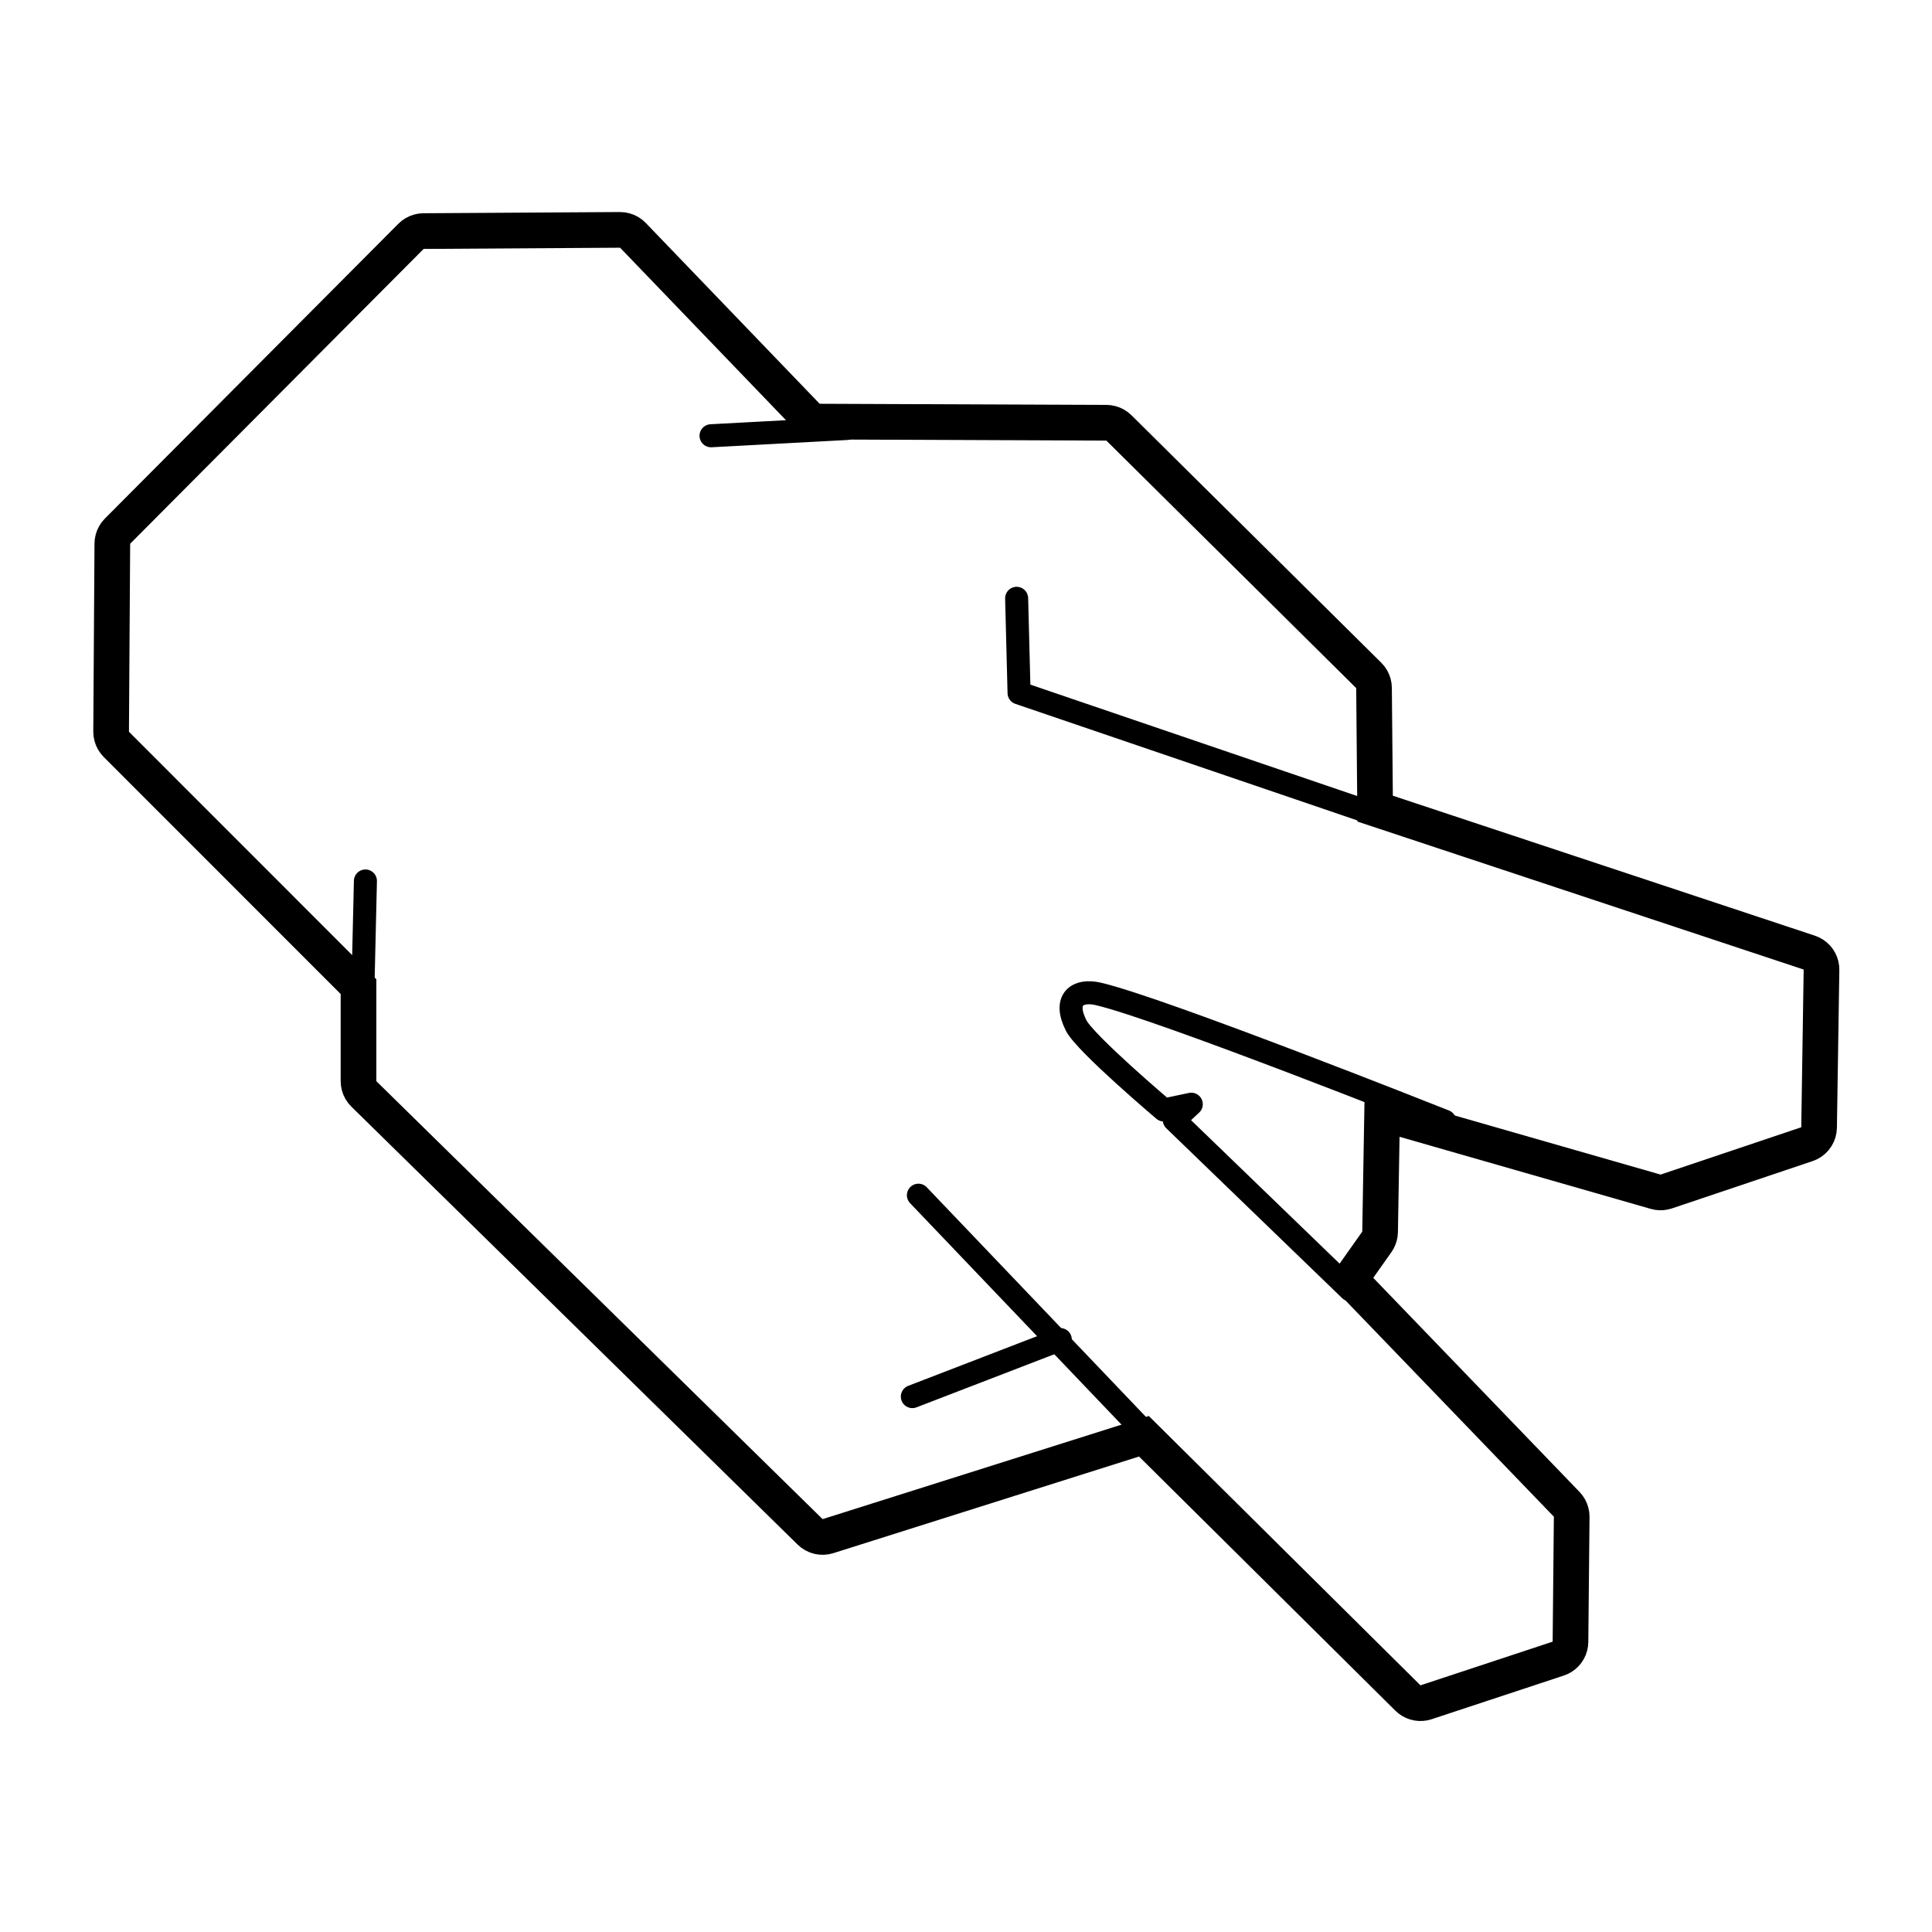 <?xml version="1.0" encoding="UTF-8" standalone="no"?>
<!DOCTYPE svg PUBLIC "-//W3C//DTD SVG 1.1//EN" "http://www.w3.org/Graphics/SVG/1.1/DTD/svg11.dtd">
<svg width="100%" height="100%" viewBox="0 0 260 260" version="1.1" xmlns="http://www.w3.org/2000/svg" xmlns:xlink="http://www.w3.org/1999/xlink" xml:space="preserve" xmlns:serif="http://www.serif.com/" style="fill-rule:evenodd;clip-rule:evenodd;stroke-linecap:round;stroke-linejoin:round;stroke-miterlimit:1.5;">
    <g id="Artboard1" transform="matrix(0.956,0,0,1.078,-12.833,-27.677)">
        <rect x="13.424" y="25.681" width="271.984" height="241.245" style="fill:none;"/>
        <g id="scissors" transform="matrix(-1.046,0,0,0.928,534.857,-42.38)">
            <path d="M441.52,102.021L442.143,102.065L442.755,102.19L443.345,102.394L443.904,102.672L444.423,103.021L444.891,103.434L484.386,143.092L484.795,143.559L485.14,144.076L485.416,144.632L485.617,145.22L485.741,145.828L485.785,146.448L485.948,171.744L485.911,172.376L485.79,172.998L485.589,173.598L485.31,174.166L484.96,174.693L484.542,175.169L452.655,207.057L452.655,218.778L452.613,219.412L452.487,220.035L452.281,220.636L451.996,221.204L451.64,221.73L451.216,222.204L391.158,281.12L390.665,281.542L390.12,281.894L389.533,282.169L388.913,282.362L388.274,282.47L387.626,282.491L386.98,282.424L386.35,282.271L345.214,269.272L310.716,303.462L310.276,303.848L309.791,304.178L309.27,304.446L308.72,304.649L308.149,304.783L307.566,304.847L306.98,304.839L306.399,304.76L305.832,304.61L288.043,298.735L287.49,298.513L286.969,298.225L286.487,297.874L286.053,297.466L285.672,297.008L285.351,296.506L285.095,295.968L284.908,295.402L284.792,294.818L284.749,294.224L284.586,277.414L284.62,276.794L284.734,276.183L284.925,275.593L285.192,275.032L285.528,274.51L285.929,274.036L313.692,245.235L311.253,241.787L310.95,241.299L310.707,240.778L310.528,240.232L310.416,239.669L310.372,239.097L310.153,226.26L276.347,235.958L275.782,236.084L275.205,236.141L274.626,236.128L274.053,236.045L273.494,235.894L254.562,229.529L253.956,229.278L253.39,228.947L252.874,228.541L252.419,228.069L252.032,227.539L251.721,226.962L251.491,226.347L251.348,225.707L251.293,225.053L250.966,203.837L250.995,203.23L251.101,202.632L251.281,202.052L251.533,201.5L251.852,200.983L252.235,200.511L252.674,200.092L253.162,199.73L253.692,199.434L254.255,199.207L311.056,180.376L311.188,165.856L311.234,165.234L311.361,164.622L311.566,164.032L311.846,163.474L312.196,162.957L312.61,162.489L346.23,129.196L346.698,128.789L347.215,128.445L347.772,128.171L348.36,127.972L348.968,127.849L349.588,127.807L388.194,127.652L411.592,103.33L412.072,102.894L412.606,102.527L413.185,102.235L413.798,102.024L414.434,101.897L415.081,101.858L441.52,102.021ZM390.244,132.443L349.607,132.607L315.987,165.9L315.824,183.852L255.766,203.763L256.092,224.979L275.024,231.344L314.845,219.92L315.171,239.015L319.904,245.706L289.385,277.367L289.549,294.177L307.338,300.052L343.895,263.821L387.796,277.694L447.855,218.778L447.855,205.069L481.148,171.775L480.985,146.479L441.49,106.821L415.051,106.657L390.244,132.443Z"/>
            <path d="M384.532,130.975L402.811,131.954" style="fill:none;stroke:black;stroke-width:3.1px;"/>
            <path d="M361.684,153.823L361.358,166.553L309.622,184.179" style="fill:none;stroke:black;stroke-width:3.1px;"/>
            <path d="M304.074,224.163C304.074,224.163 342.418,208.92 350.749,207.027C353.407,206.423 355.477,207.692 353.687,211.27C352.479,213.686 341.873,222.655 341.873,222.655L338.183,221.878L340.468,224L316.803,246.848" style="fill:none;stroke:black;stroke-width:3.1px;"/>
            <path d="M374.903,234.119L343.732,266.759" style="fill:none;stroke:black;stroke-width:3.1px;"/>
            <path d="M375.719,261.21L355.809,253.54" style="fill:none;stroke:black;stroke-width:3.1px;"/>
            <path d="M449.813,212.739L449.324,191.849" style="fill:none;stroke:black;stroke-width:3.1px;"/>
        </g>
    </g>
</svg>
